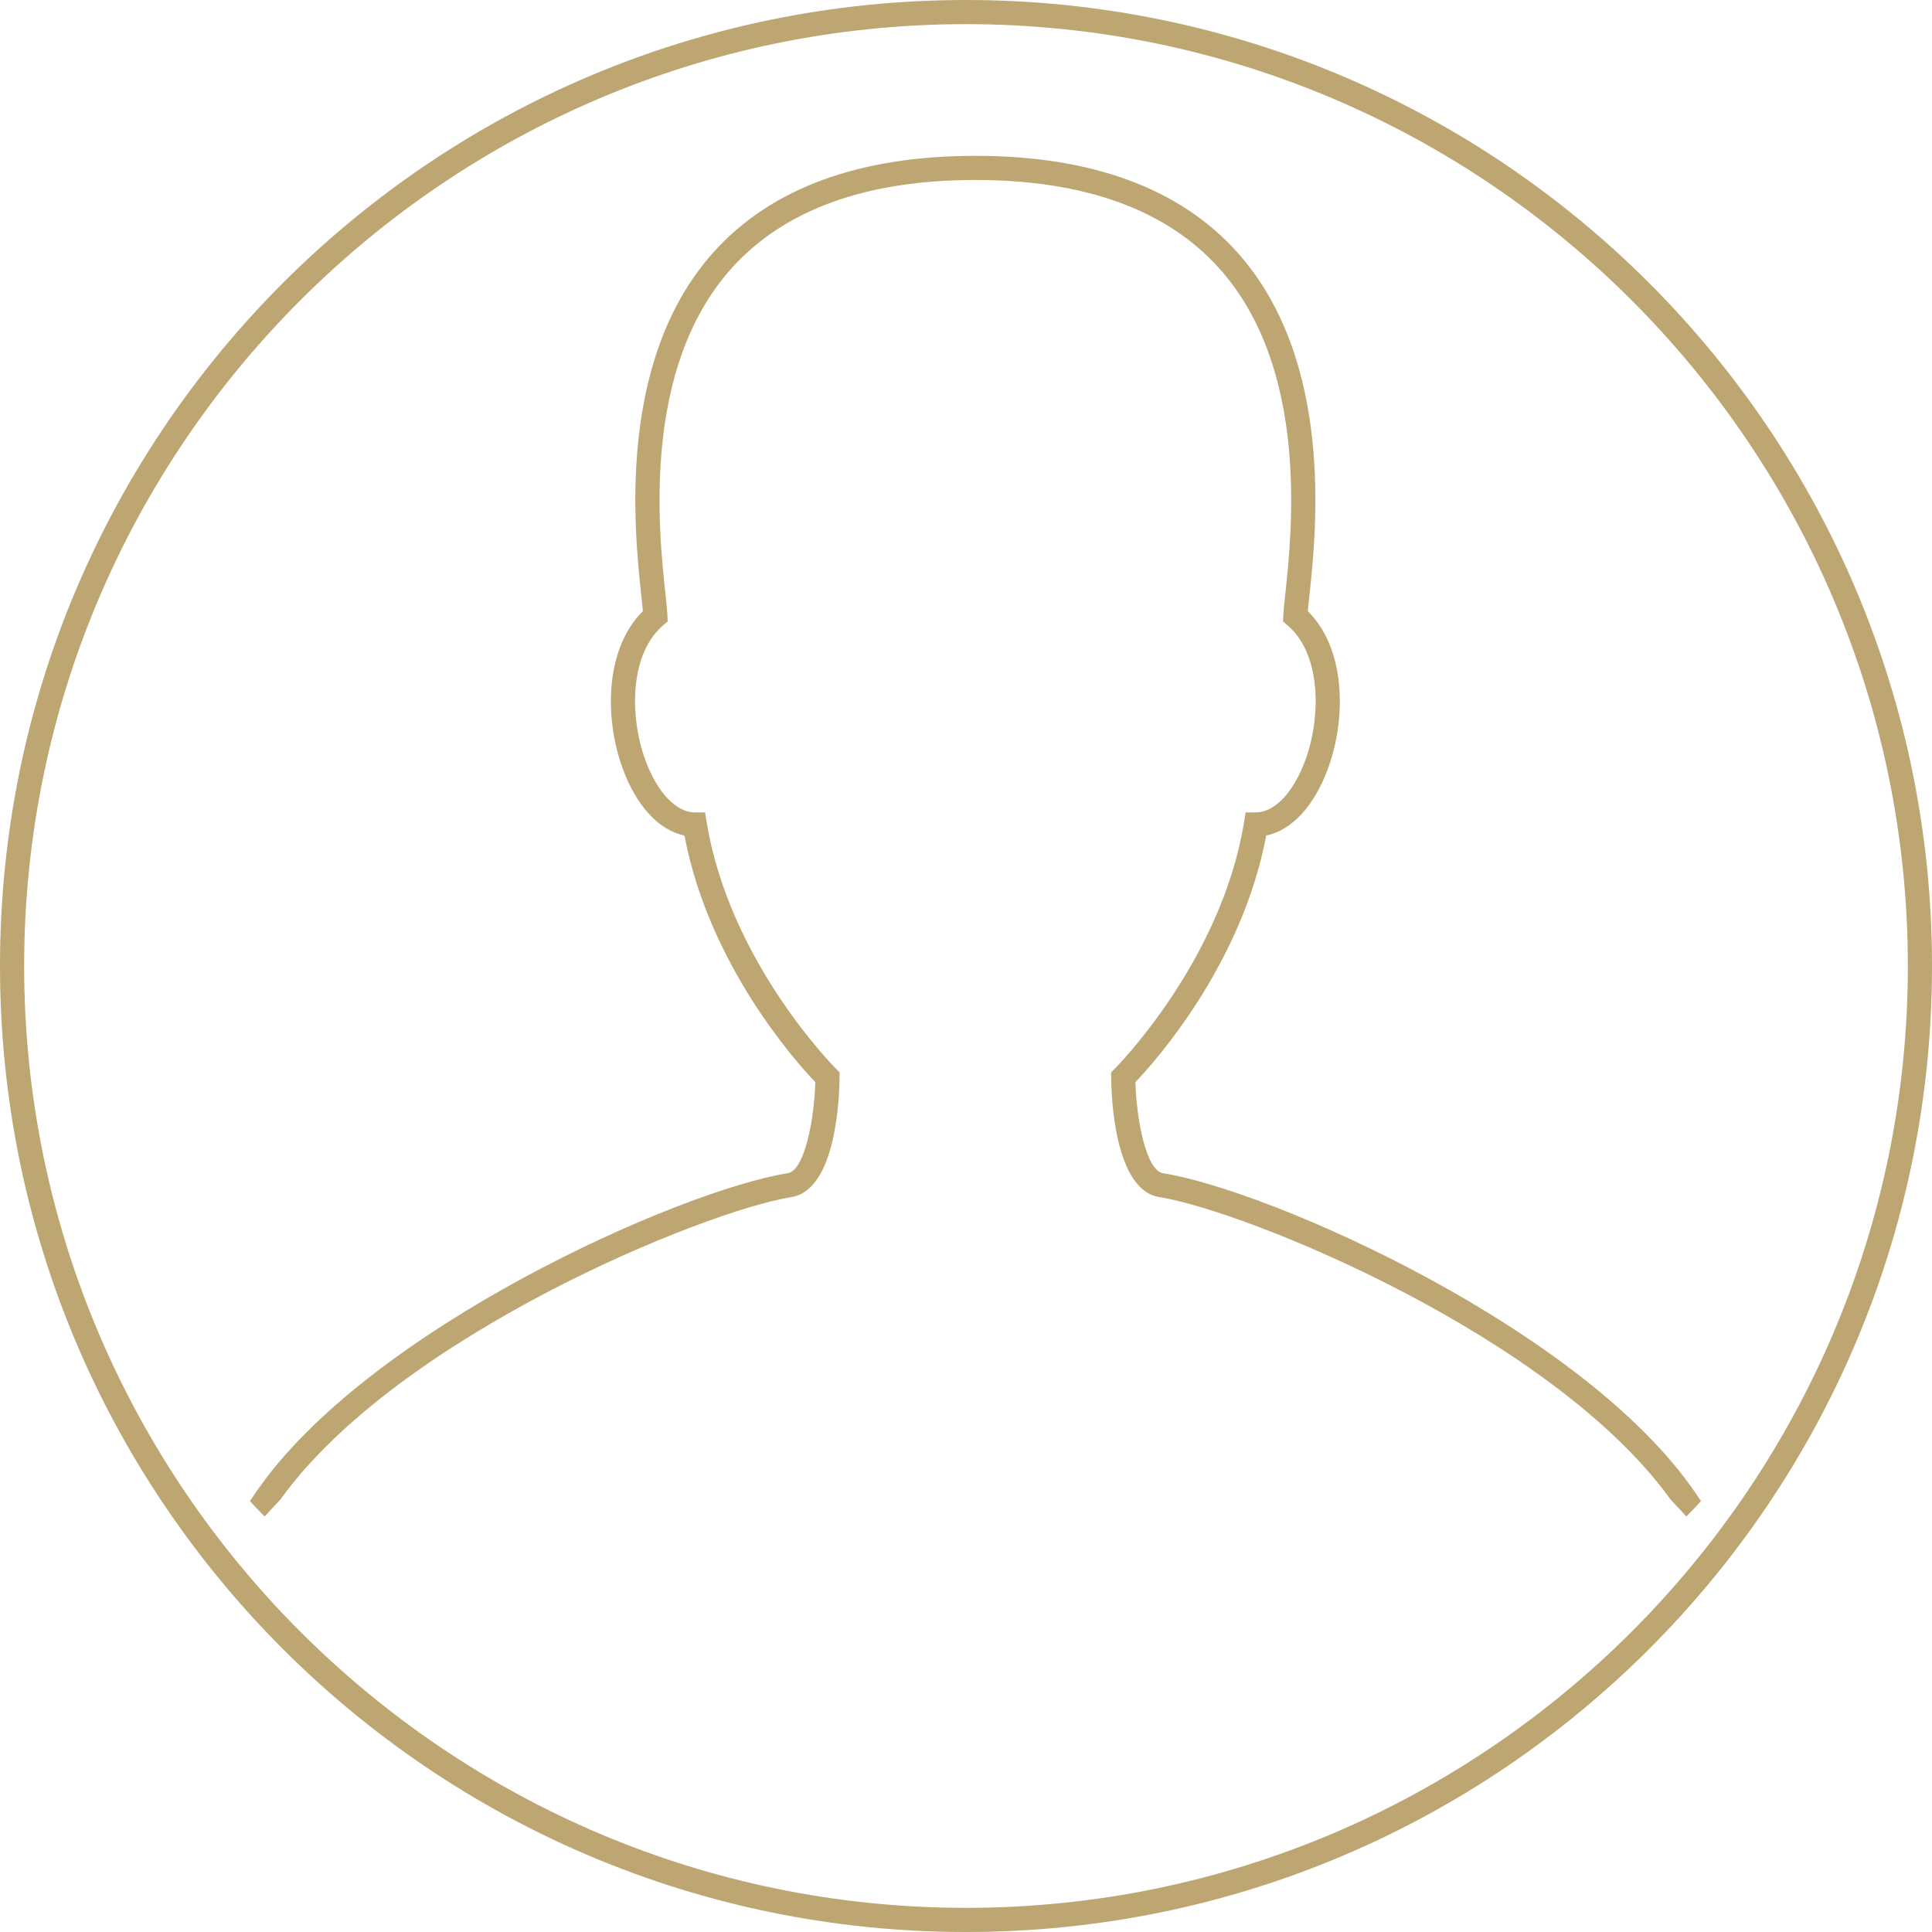 <?xml version="1.0" encoding="utf-8"?>
<!-- Generator: Adobe Illustrator 16.0.4, SVG Export Plug-In . SVG Version: 6.00 Build 0)  -->
<!DOCTYPE svg PUBLIC "-//W3C//DTD SVG 1.1//EN" "http://www.w3.org/Graphics/SVG/1.1/DTD/svg11.dtd">
<svg version="1.1" xmlns="http://www.w3.org/2000/svg" xmlns:xlink="http://www.w3.org/1999/xlink" x="0px" y="0px" width="160px"
	 height="160px" viewBox="0 0 160 160" enable-background="new 0 0 160 160" xml:space="preserve">
<g id="Layer_1">
</g>
<g id="Layer_2">
	<path fill="#BDA671" d="M80,2c43.01,0,78,34.99,78,78s-34.99,78-78,78S2,123.01,2,80S36.99,2,80,2 M80,0C35.818,0,0,35.817,0,80
		s35.818,80,80,80c44.184,0,80-35.817,80-80S124.184,0,80,0L80,0z M21.916,125.589c0.441-0.493,0.896-0.973,1.351-1.455
		c-0.003-0.002-0.005-0.004-0.007-0.007c9.796-13.544,35.113-23.85,42.286-24.991c3.718-0.591,3.97-8.358,3.983-9.909l0.003-0.422
		l-0.3-0.298c-0.088-0.086-8.812-8.834-10.703-20.389l-0.137-0.838h-0.85c-1.545,0-3.111-1.651-4.088-4.31
		c-1.35-3.673-1.293-8.841,1.469-11.186l0.375-0.317l-0.023-0.491c-0.02-0.416-0.085-1.039-0.17-1.831
		c-0.547-5.087-2-18.6,5.482-26.93c4.357-4.851,11.15-7.311,20.189-7.311s15.832,2.46,20.189,7.312
		c7.482,8.331,6.029,21.844,5.482,26.931c-0.086,0.791-0.151,1.413-0.171,1.828l-0.022,0.492l0.374,0.317
		c2.762,2.345,2.818,7.513,1.47,11.185c-0.977,2.658-2.543,4.311-4.088,4.311h-0.85l-0.138,0.838
		c-1.888,11.533-10.615,20.303-10.704,20.39l-0.299,0.298l0.004,0.421c0.012,1.551,0.265,9.318,3.982,9.909
		c7.178,1.143,32.51,11.449,42.305,24.992c-0.002,0.002-0.004,0.004-0.006,0.007c0.453,0.481,0.908,0.962,1.35,1.454
		c0.223-0.234,0.457-0.457,0.676-0.695l0.539-0.584l-0.447-0.656c-9.253-13.589-35.174-25.071-44.102-26.492
		c-1.395-0.222-2.199-4.394-2.289-7.544c1.601-1.678,8.812-9.72,10.832-20.423c2.102-0.43,3.971-2.431,5.111-5.535
		c1.561-4.247,1.449-9.979-1.668-13.047c0.03-0.341,0.076-0.762,0.129-1.25c0.573-5.33,2.096-19.488-5.983-28.482
		c-4.753-5.291-12.046-7.975-21.677-7.975s-16.924,2.684-21.677,7.975c-8.078,8.992-6.557,23.15-5.983,28.479
		c0.053,0.49,0.098,0.911,0.128,1.253c-3.116,3.068-3.228,8.801-1.668,13.048c1.14,3.104,3.01,5.104,5.111,5.534
		c2.02,10.703,9.231,18.745,10.833,20.423c-0.09,3.15-0.896,7.322-2.29,7.544c-8.923,1.42-34.829,12.9-44.083,26.492l-0.447,0.656
		l0.539,0.584C21.459,125.132,21.693,125.354,21.916,125.589z"/>
</g>
</svg>
